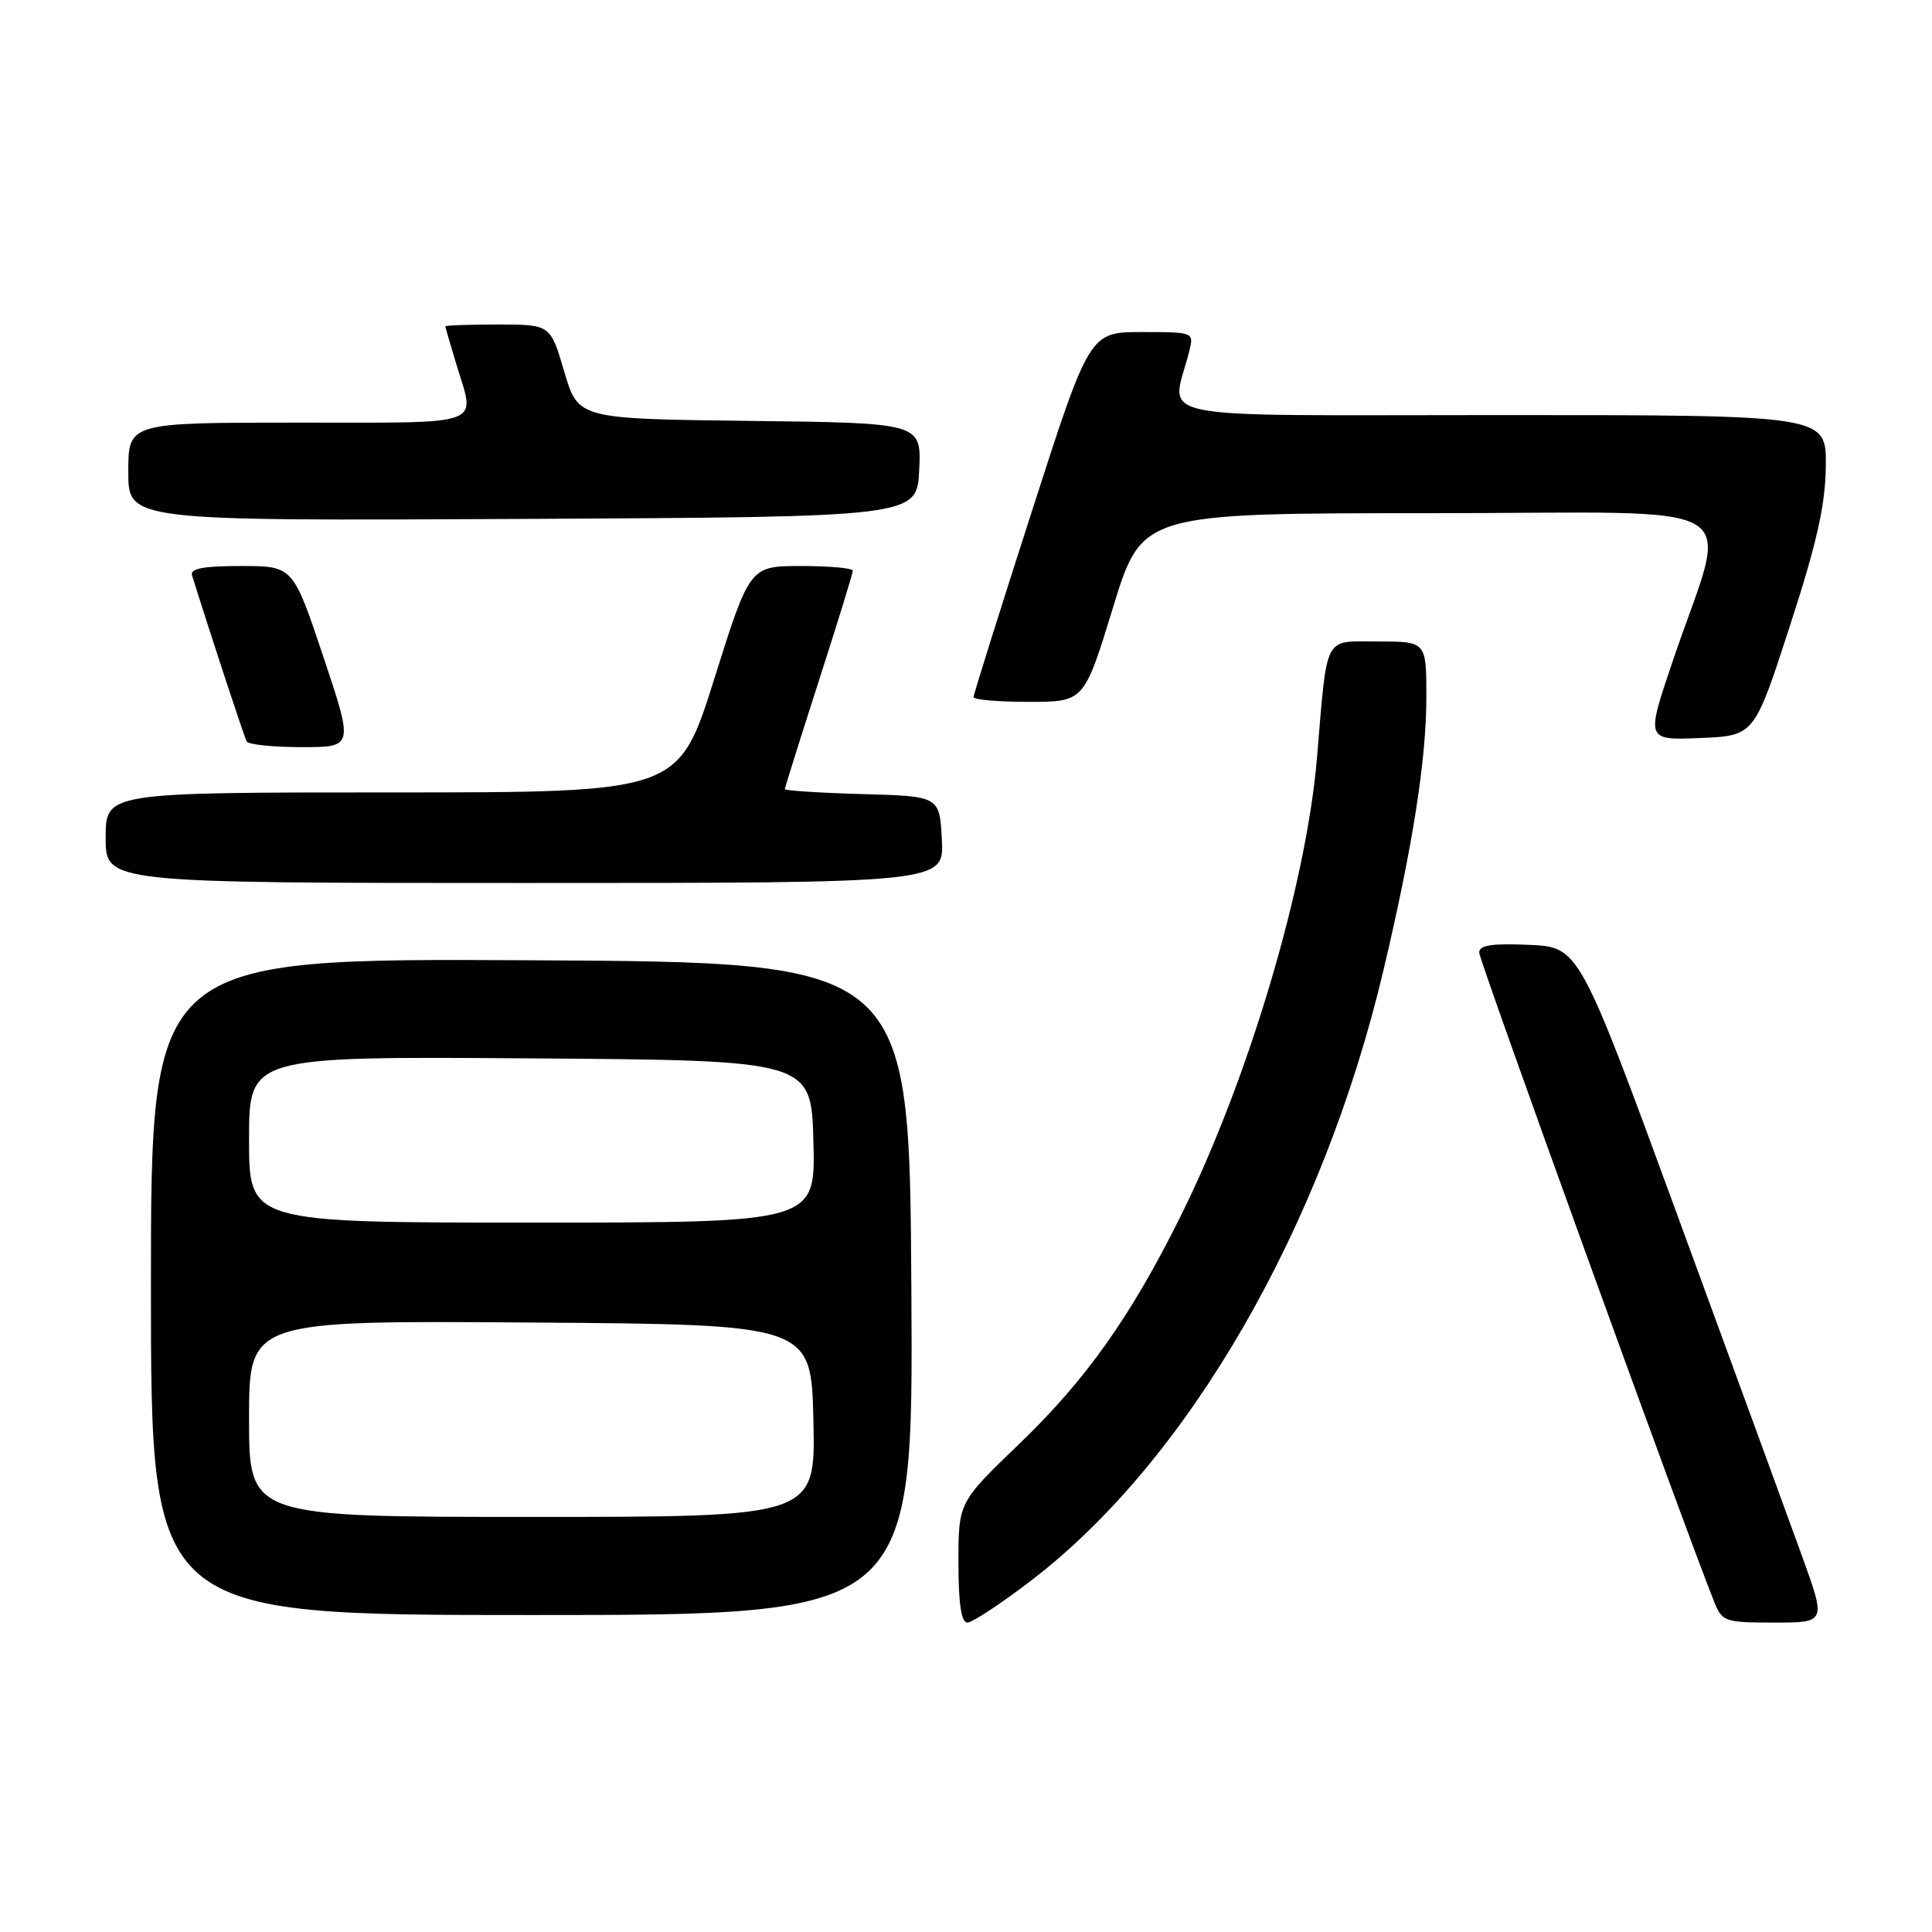 <?xml version="1.0" encoding="UTF-8" standalone="no"?>
<!DOCTYPE svg PUBLIC "-//W3C//DTD SVG 1.1//EN" "http://www.w3.org/Graphics/SVG/1.1/DTD/svg11.dtd" >
<svg xmlns="http://www.w3.org/2000/svg" xmlns:xlink="http://www.w3.org/1999/xlink" version="1.1" viewBox="0 0 256 256">
 <g >
 <path fill="currentColor"
d=" M 136.66 209.41 C 157.48 193.47 175.27 162.61 183.33 128.50 C 187.19 112.20 189.00 100.64 189.00 92.37 C 189.00 85.00 189.00 85.00 182.56 85.00 C 175.30 85.00 175.91 83.82 174.50 100.50 C 173.06 117.39 165.37 143.21 156.39 161.25 C 149.79 174.52 143.89 182.83 135.03 191.35 C 127.00 199.07 127.00 199.07 127.00 207.03 C 127.00 212.49 127.37 215.00 128.18 215.00 C 128.83 215.00 132.65 212.48 136.66 209.41 Z  M 238.80 206.25 C 237.06 201.44 229.70 181.30 222.44 161.50 C 209.25 125.50 209.25 125.50 202.63 125.20 C 197.68 124.98 196.00 125.24 196.00 126.22 C 196.00 127.28 223.20 202.43 227.14 212.25 C 228.19 214.88 228.55 215.00 235.10 215.00 C 241.96 215.00 241.96 215.00 238.80 206.25 Z  M 120.76 170.75 C 120.50 127.50 120.50 127.50 70.25 127.24 C 20.00 126.98 20.00 126.98 20.00 170.49 C 20.00 214.00 20.00 214.00 70.51 214.00 C 121.02 214.00 121.02 214.00 120.76 170.75 Z  M 124.80 111.25 C 124.50 105.50 124.50 105.50 114.25 105.22 C 108.61 105.06 104.00 104.76 104.00 104.56 C 104.00 104.36 106.03 97.90 108.50 90.22 C 110.98 82.53 113.00 75.96 113.00 75.62 C 113.00 75.28 109.93 75.00 106.17 75.00 C 99.35 75.00 99.35 75.00 94.63 90.00 C 89.91 105.00 89.91 105.00 51.96 105.00 C 14.00 105.00 14.00 105.00 14.00 111.00 C 14.00 117.00 14.00 117.00 69.55 117.00 C 125.10 117.00 125.10 117.00 124.80 111.25 Z  M 42.84 87.00 C 38.82 75.00 38.82 75.00 31.94 75.00 C 26.90 75.00 25.17 75.33 25.45 76.25 C 27.96 84.29 32.36 97.66 32.69 98.25 C 32.93 98.66 36.21 99.00 39.99 99.00 C 46.85 99.00 46.85 99.00 42.84 87.00 Z  M 237.15 83.00 C 240.77 71.86 241.87 66.94 241.93 61.75 C 242.00 55.00 242.00 55.00 198.88 55.00 C 150.81 55.00 155.23 55.90 157.56 46.62 C 158.22 44.00 158.22 44.00 151.30 44.00 C 144.37 44.00 144.37 44.00 136.69 67.87 C 132.46 81.00 129.00 92.02 129.00 92.37 C 129.00 92.72 132.30 93.00 136.32 93.00 C 143.65 93.00 143.65 93.00 147.48 80.50 C 151.31 68.00 151.31 68.00 189.60 68.00 C 233.11 68.00 229.10 65.52 221.58 87.79 C 218.10 98.09 218.10 98.09 225.27 97.79 C 232.45 97.50 232.45 97.50 237.15 83.00 Z  M 121.80 62.27 C 122.09 56.04 122.09 56.04 99.35 55.77 C 76.61 55.50 76.61 55.50 74.77 49.25 C 72.93 43.00 72.93 43.00 65.96 43.00 C 62.13 43.00 59.00 43.11 59.01 43.25 C 59.02 43.39 59.69 45.71 60.51 48.41 C 62.99 56.58 64.59 56.00 39.50 56.00 C 17.00 56.00 17.00 56.00 17.00 62.51 C 17.00 69.02 17.00 69.02 69.25 68.76 C 121.50 68.50 121.50 68.50 121.80 62.27 Z  M 33.00 187.99 C 33.00 174.98 33.00 174.98 70.25 175.24 C 107.50 175.50 107.50 175.50 107.78 188.25 C 108.06 201.00 108.06 201.00 70.53 201.00 C 33.00 201.00 33.00 201.00 33.00 187.99 Z  M 33.00 150.99 C 33.00 139.98 33.00 139.98 70.25 140.24 C 107.50 140.50 107.50 140.50 107.78 151.25 C 108.07 162.00 108.07 162.00 70.53 162.00 C 33.00 162.00 33.00 162.00 33.00 150.99 Z "/>
</g>
</svg>